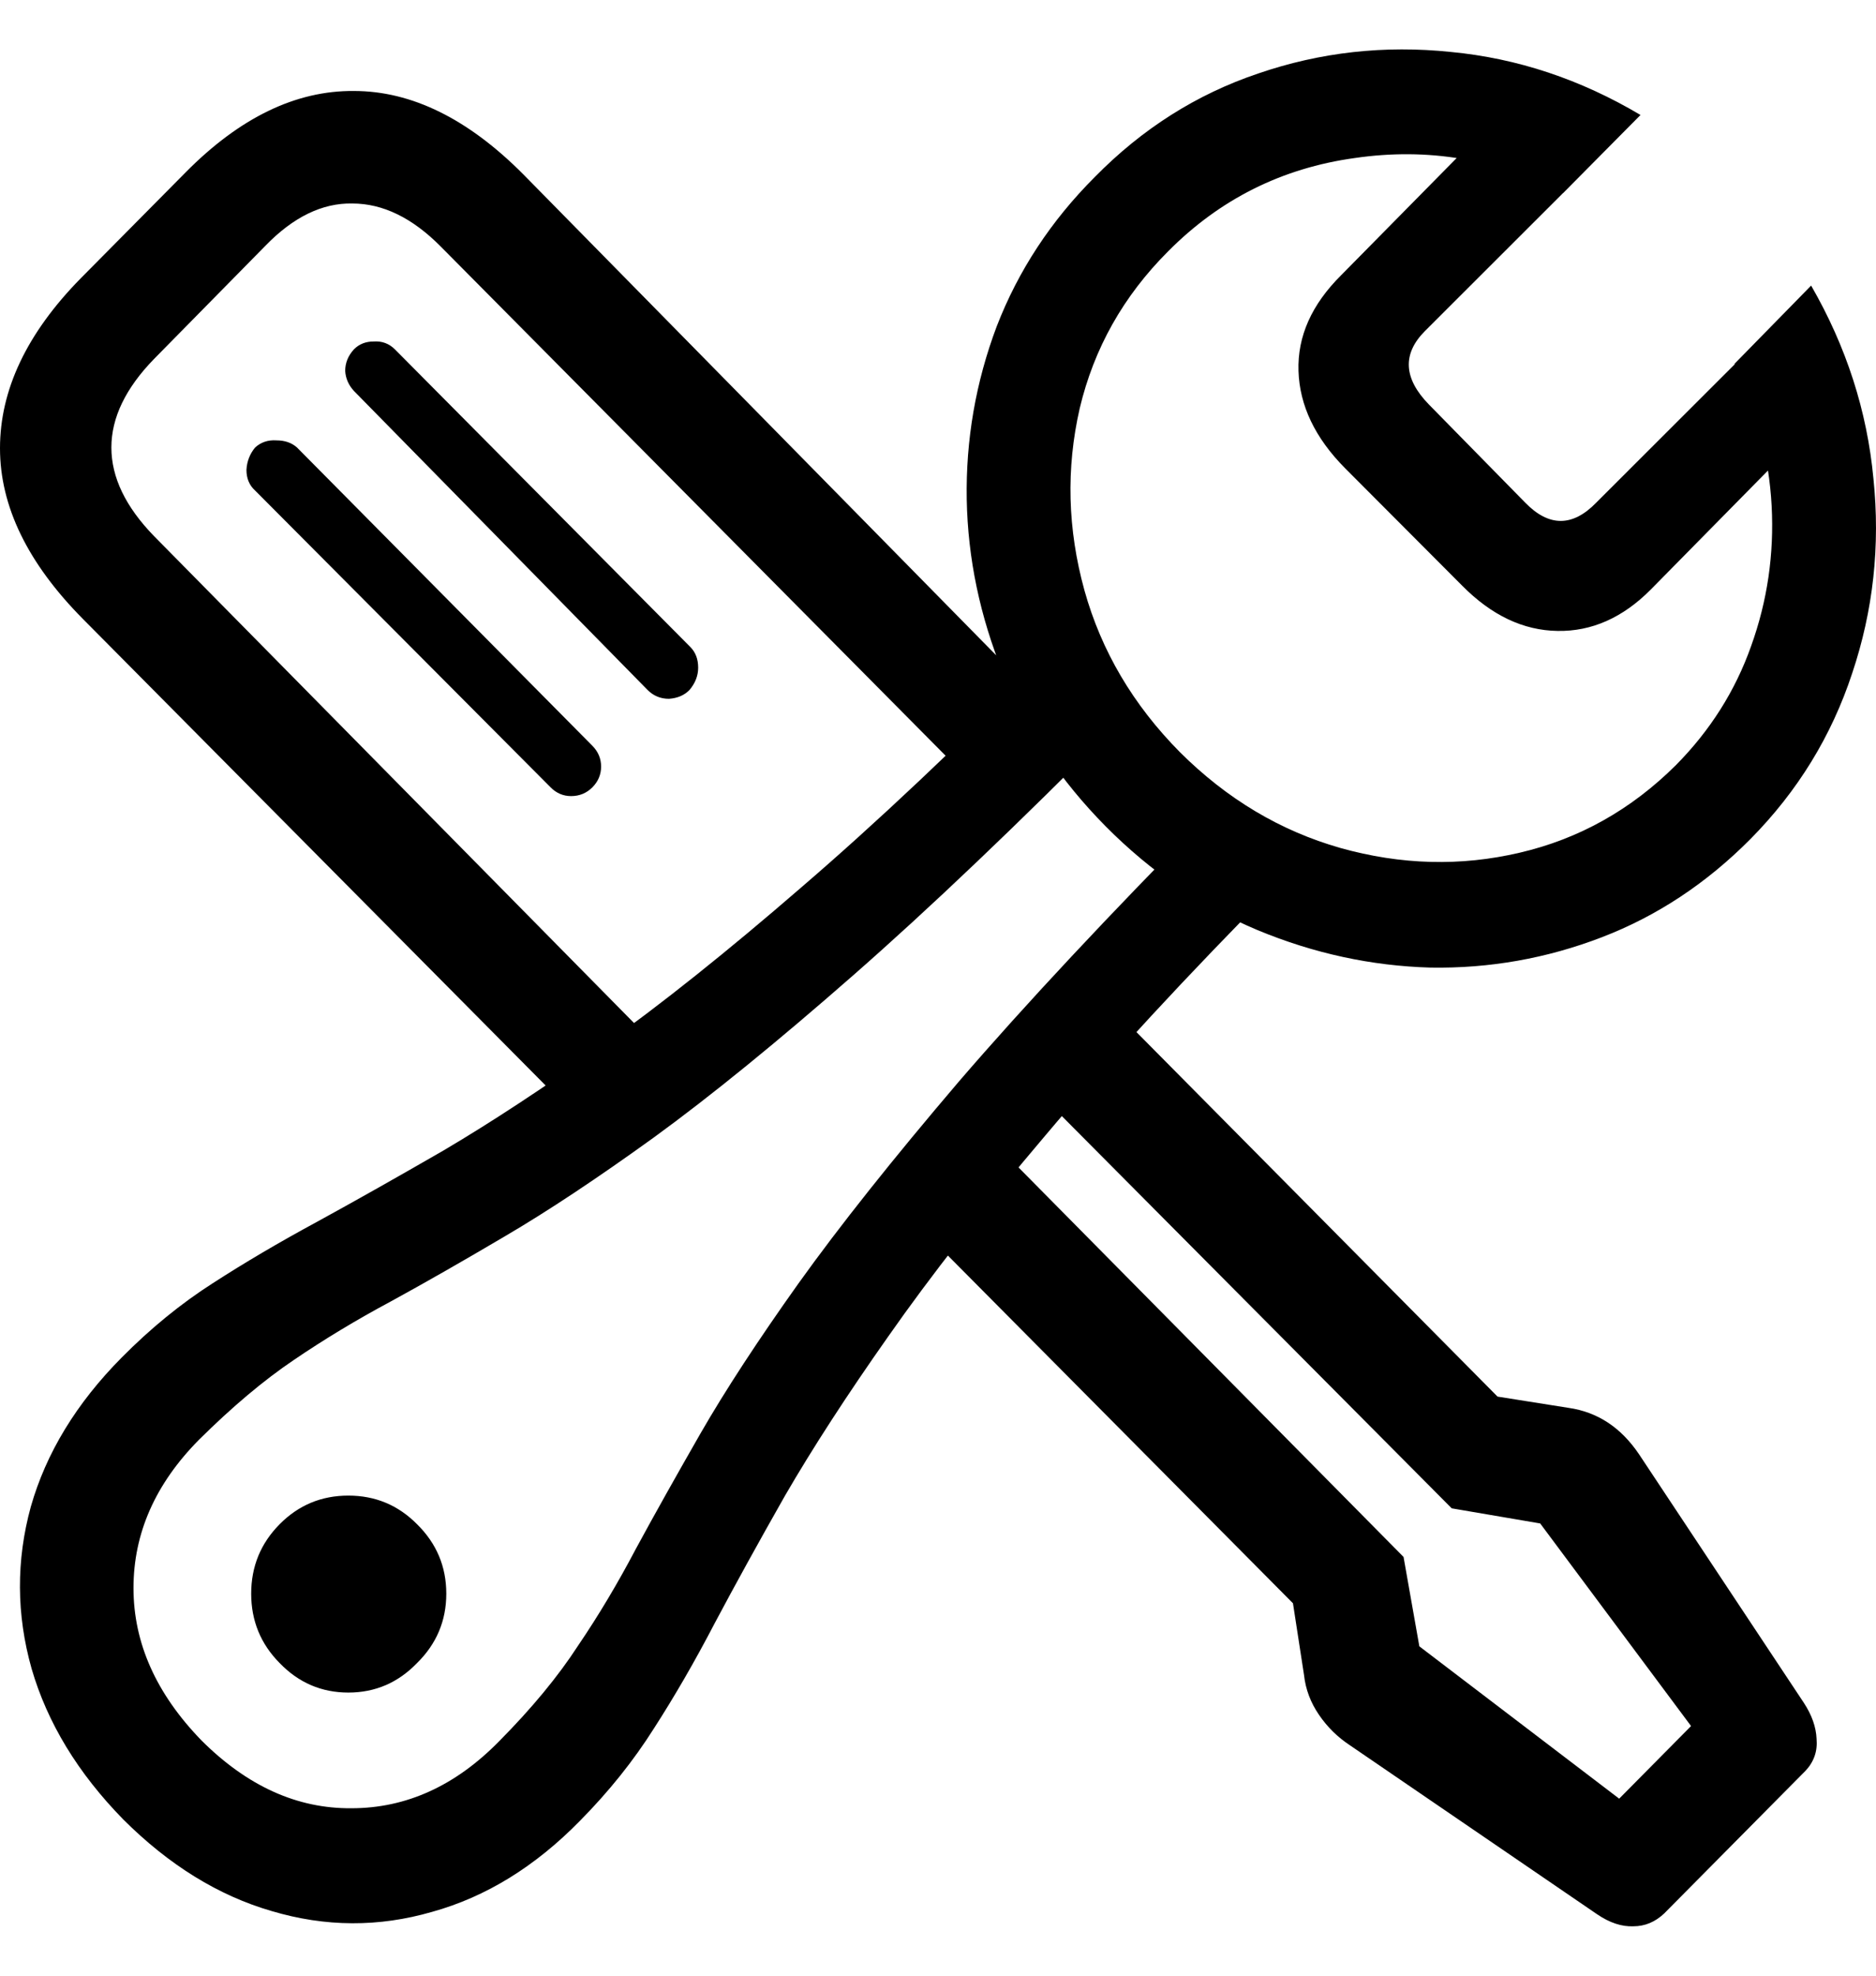 <svg
	color="rgb(0, 0, 0)"
	viewBox="0 0 19 20"
	fill="none"
	xmlns="http://www.w3.org/2000/svg"
>
	<path
		d="M6.096 11.563L6.863 10.804L1.56 5.427C1.272 5.131 1.128 4.832 1.128 4.53C1.128 4.229 1.272 3.93 1.56 3.634L2.688 2.488C2.97 2.197 3.264 2.054 3.568 2.06C3.877 2.06 4.176 2.205 4.464 2.496L10.175 8.253L10.975 7.534L5.304 1.769C4.744 1.204 4.17 0.921 3.584 0.921C2.997 0.916 2.429 1.19 1.88 1.745L0.816 2.819C0.272 3.373 0 3.946 0 4.538C0 5.125 0.28 5.701 0.84 6.266L6.096 11.563ZM5.576 7.97C5.634 8.029 5.704 8.059 5.784 8.059C5.869 8.059 5.941 8.029 6 7.97C6.058 7.911 6.088 7.841 6.088 7.76C6.088 7.679 6.058 7.609 6 7.55L3.008 4.53C2.954 4.482 2.885 4.458 2.8 4.458C2.714 4.452 2.642 4.477 2.584 4.53C2.53 4.595 2.501 4.67 2.496 4.756C2.496 4.843 2.525 4.913 2.584 4.966L5.576 7.97ZM6.559 6.985C6.618 7.044 6.69 7.074 6.775 7.074C6.861 7.068 6.93 7.039 6.983 6.985C7.042 6.915 7.071 6.84 7.071 6.759C7.071 6.673 7.045 6.603 6.991 6.549L4 3.537C3.941 3.478 3.869 3.451 3.784 3.457C3.704 3.457 3.637 3.483 3.584 3.537C3.525 3.602 3.496 3.675 3.496 3.755C3.501 3.831 3.53 3.898 3.584 3.957L6.559 6.985ZM16.855 19.37L18.287 17.925C18.372 17.834 18.409 17.726 18.398 17.602C18.393 17.484 18.351 17.363 18.27 17.239L16.599 14.72C16.417 14.451 16.18 14.294 15.887 14.252L15.167 14.138L11.287 10.223L10.543 11.086L14.703 15.269L15.599 15.422L17.127 17.473L16.399 18.208L14.375 16.666L14.215 15.761L10.095 11.595L9.343 12.451L13.095 16.23L13.207 16.956C13.223 17.102 13.274 17.236 13.359 17.36C13.444 17.484 13.548 17.586 13.671 17.667L16.175 19.378C16.303 19.465 16.425 19.505 16.543 19.5C16.66 19.5 16.764 19.456 16.855 19.37ZM1.248 18.418C1.712 18.881 2.213 19.19 2.752 19.346C3.296 19.508 3.837 19.51 4.376 19.354C4.92 19.203 5.418 18.897 5.872 18.434C6.165 18.138 6.415 17.826 6.623 17.497C6.831 17.174 7.037 16.819 7.239 16.431C7.442 16.049 7.679 15.619 7.951 15.14C8.229 14.661 8.578 14.122 8.999 13.525C9.421 12.922 9.951 12.244 10.591 11.49C11.231 10.731 12.02 9.878 12.959 8.931L12.263 8.22C11.234 9.259 10.383 10.169 9.711 10.949C9.045 11.73 8.503 12.411 8.087 12.992C7.677 13.568 7.346 14.074 7.095 14.51C6.845 14.946 6.626 15.336 6.439 15.681C6.258 16.025 6.064 16.351 5.856 16.657C5.653 16.97 5.386 17.293 5.056 17.626C4.613 18.078 4.114 18.305 3.56 18.305C3.01 18.31 2.504 18.081 2.04 17.618C1.581 17.145 1.352 16.631 1.352 16.076C1.352 15.522 1.573 15.021 2.016 14.574C2.352 14.241 2.672 13.972 2.976 13.767C3.285 13.557 3.61 13.361 3.952 13.178C4.298 12.989 4.685 12.768 5.112 12.516C5.544 12.263 6.048 11.929 6.623 11.514C7.199 11.095 7.871 10.548 8.639 9.875C9.413 9.197 10.314 8.339 11.343 7.3L10.647 6.597C9.709 7.545 8.863 8.341 8.111 8.987C7.365 9.633 6.693 10.169 6.096 10.594C5.504 11.014 4.97 11.364 4.496 11.644C4.021 11.918 3.592 12.16 3.208 12.37C2.829 12.575 2.477 12.782 2.152 12.992C1.832 13.197 1.525 13.447 1.232 13.743C0.773 14.206 0.467 14.709 0.312 15.253C0.163 15.796 0.165 16.343 0.32 16.892C0.48 17.441 0.789 17.949 1.248 18.418ZM3.528 17.134C3.8 17.134 4.032 17.034 4.224 16.835C4.421 16.641 4.52 16.407 4.52 16.133C4.52 15.858 4.421 15.624 4.224 15.43C4.032 15.236 3.8 15.14 3.528 15.14C3.256 15.14 3.024 15.236 2.832 15.43C2.64 15.624 2.544 15.858 2.544 16.133C2.544 16.407 2.64 16.641 2.832 16.835C3.024 17.034 3.256 17.134 3.528 17.134ZM11.199 8.366C11.658 8.828 12.17 9.178 12.735 9.415C13.306 9.652 13.89 9.778 14.487 9.795C15.084 9.805 15.663 9.703 16.223 9.488C16.783 9.273 17.284 8.941 17.727 8.495C18.207 8.01 18.55 7.45 18.759 6.815C18.972 6.18 19.044 5.524 18.974 4.845C18.91 4.162 18.7 3.51 18.343 2.891L17.567 3.683C17.791 4.146 17.916 4.625 17.943 5.12C17.969 5.61 17.9 6.083 17.735 6.541C17.575 6.993 17.321 7.394 16.975 7.744C16.521 8.196 15.993 8.492 15.391 8.632C14.793 8.772 14.188 8.756 13.575 8.584C12.967 8.411 12.426 8.088 11.951 7.615C11.476 7.136 11.154 6.589 10.983 5.976C10.812 5.357 10.796 4.743 10.935 4.135C11.079 3.527 11.378 2.996 11.831 2.544C12.354 2.017 12.983 1.702 13.719 1.6C14.46 1.492 15.164 1.61 15.831 1.955L16.615 1.164C16.007 0.803 15.367 0.59 14.695 0.526C14.023 0.456 13.372 0.528 12.743 0.744C12.119 0.954 11.567 1.304 11.087 1.793C10.645 2.235 10.314 2.738 10.095 3.303C9.882 3.868 9.781 4.452 9.791 5.055C9.802 5.653 9.925 6.239 10.159 6.815C10.394 7.386 10.741 7.903 11.199 8.366ZM13.623 4.74L14.807 5.927C15.105 6.229 15.428 6.382 15.775 6.387C16.121 6.393 16.436 6.253 16.719 5.968L18.398 4.264L17.695 3.562L16.167 5.088C15.927 5.335 15.687 5.335 15.447 5.088L14.471 4.094C14.215 3.831 14.201 3.583 14.431 3.352L15.975 1.81L15.247 1.099L13.583 2.786C13.284 3.083 13.14 3.405 13.151 3.755C13.162 4.105 13.319 4.434 13.623 4.74Z"
		fill="currentColor"
	/>
</svg>
